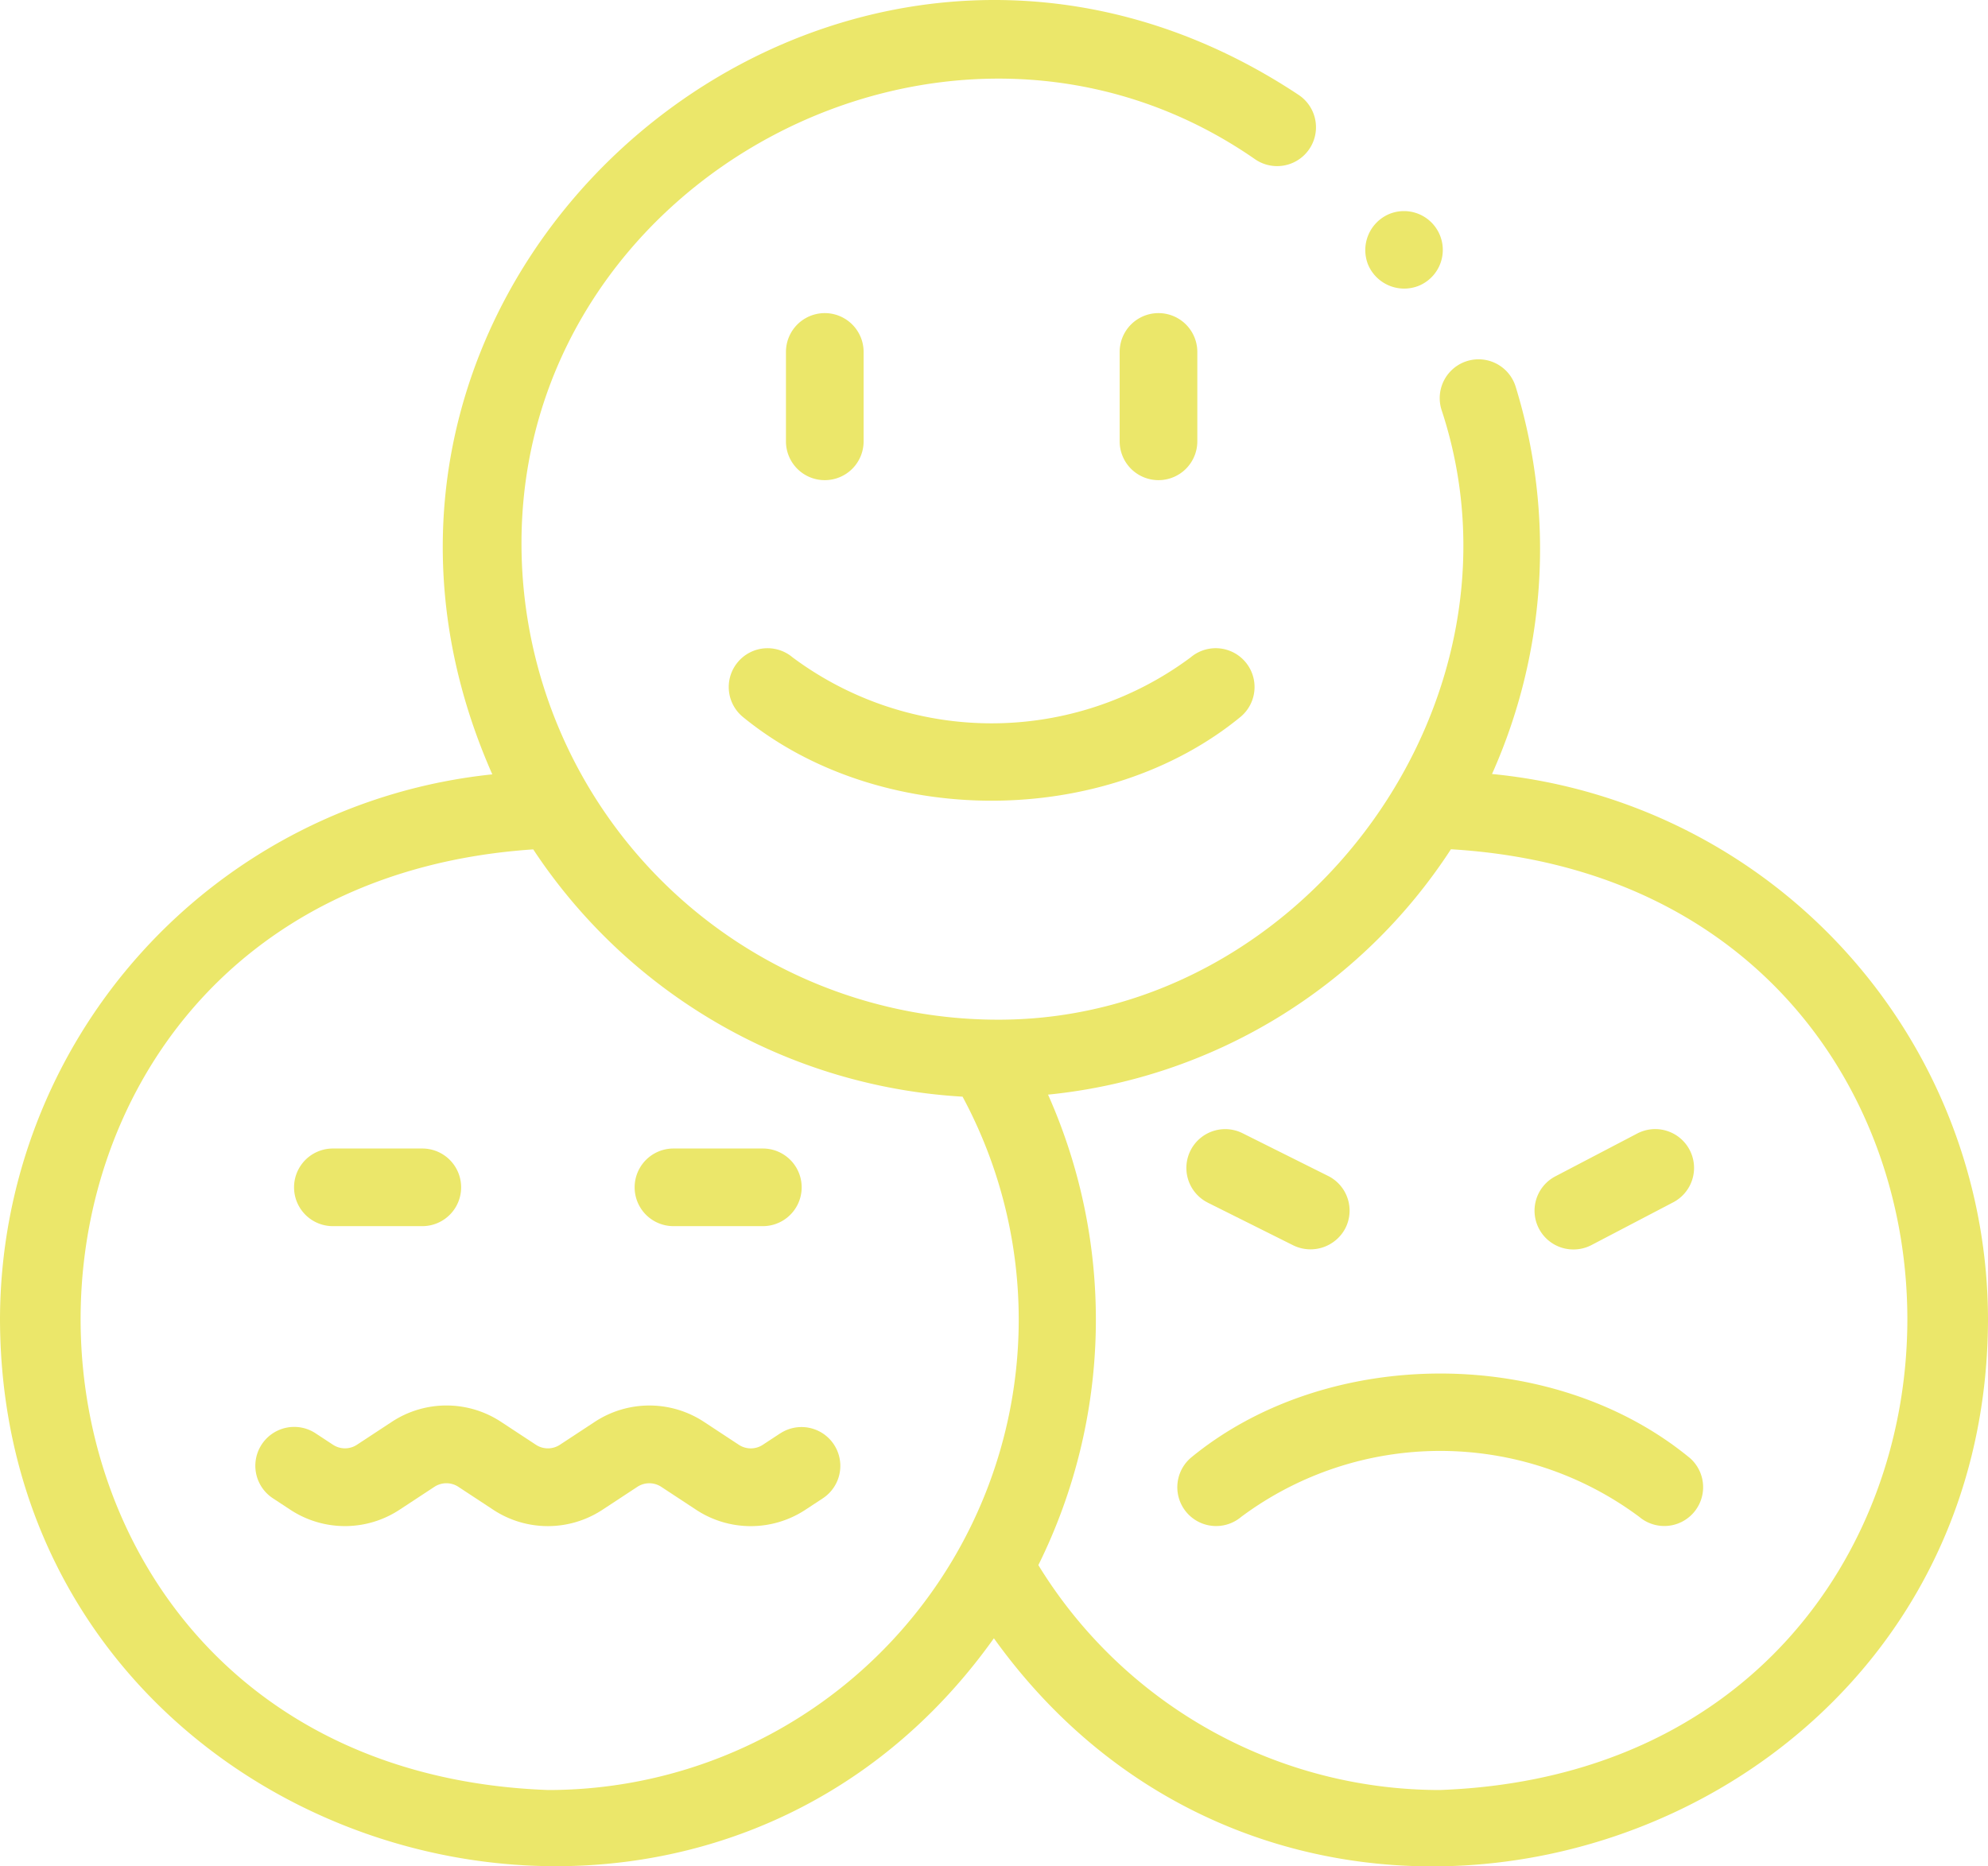 <svg xmlns="http://www.w3.org/2000/svg" width="82.051" height="77.045" viewBox="0 0 82.051 77.045"><g transform="translate(0 0)"><path d="M87.441,378.82l-.721.474a.9.9,0,0,1-.986,0l-1.441-.948a4.1,4.1,0,0,0-4.507,0l-1.441.947a.9.9,0,0,1-.986,0l-1.442-.948a4.1,4.1,0,0,0-4.507,0l-1.441.947a.9.9,0,0,1-.986,0l-.721-.474A1.6,1.6,0,1,0,66.5,381.5l.721.474a4.1,4.1,0,0,0,4.507,0l1.441-.947a.9.9,0,0,1,.986,0l1.441.948a4.1,4.1,0,0,0,4.507,0l1.441-.947a.9.9,0,0,1,.986,0l1.441.948a4.1,4.1,0,0,0,4.507,0l.721-.474a1.6,1.6,0,0,0-1.761-2.678Z" transform="translate(-55.238 -319.651)" fill="#ebe76a"/><path d="M165.113,314.669H168.8a1.6,1.6,0,0,0,0-3.205h-3.691A1.6,1.6,0,0,0,165.113,314.669Z" transform="translate(-137.315 -264.053)" fill="#ebe76a"/><path d="M77.387,314.669h3.691a1.6,1.6,0,0,0,0-3.205H77.387A1.6,1.6,0,0,0,77.387,314.669Z" transform="translate(-63.648 -264.053)" fill="#ebe76a"/><path d="M61.58,47.57a22.764,22.764,0,0,0,.975-15.991,1.6,1.6,0,1,0-3.061.951c3.947,11.926-5.561,25.061-18.1,25.181A19.668,19.668,0,0,1,21.525,38.3c-.2-15.33,17.719-24.841,30.286-16.1a1.6,1.6,0,0,0,1.8-2.655c-18.93-12.577-42.458,7.3-33.292,28.04A22.657,22.657,0,0,0,0,70.092c.066,22,28.433,30.83,41.021,13.156C53.747,100.992,81.99,92,82.051,70.092A22.655,22.655,0,0,0,61.58,47.57ZM22.625,89.512c-25.37-.925-25.879-37.132-.617-38.83A22.812,22.812,0,0,0,39.728,60.89a19.421,19.421,0,0,1-17.1,28.622Zm36.8,0a19.446,19.446,0,0,1-16.569-9.284,22.824,22.824,0,0,0,.4-19.422A22.48,22.48,0,0,0,59.884,50.677C85.283,52.2,84.87,88.582,59.426,89.512Z" transform="translate(0 -15.619)" fill="#ebe76a"/><path d="M396.869,311.431a1.6,1.6,0,0,0,.741-.183l3.37-1.763a1.6,1.6,0,0,0-1.485-2.84l-3.37,1.763a1.6,1.6,0,0,0,.744,3.023Z" transform="translate(-331.921 -259.853)" fill="#ebe76a"/><path d="M306.427,309.5l3.53,1.763a1.622,1.622,0,0,0,2.15-.718,1.6,1.6,0,0,0-.718-2.15l-3.53-1.763a1.6,1.6,0,1,0-1.432,2.867Z" transform="translate(-256.575 -259.852)" fill="#ebe76a"/><path d="M324.347,372.9c-5.662-4.649-14.968-4.606-20.568,0a1.6,1.6,0,1,0,2.072,2.445,13.756,13.756,0,0,1,16.427,0,1.6,1.6,0,0,0,2.068-2.448Z" transform="translate(-254.621 -312.729)" fill="#ebe76a"/><path d="M204.039,103.223a1.6,1.6,0,0,0,1.6-1.6V97.93a1.6,1.6,0,0,0-3.205,0v3.691A1.6,1.6,0,0,0,204.039,103.223Z" transform="translate(-169.995 -83.402)" fill="#ebe76a"/><path d="M291.572,101.62V97.93a1.6,1.6,0,0,0-3.205,0v3.691A1.6,1.6,0,0,0,291.572,101.62Z" transform="translate(-242.155 -83.402)" fill="#ebe76a"/><path d="M188.074,183.159a1.6,1.6,0,0,0,.186,2.259c5.662,4.649,14.968,4.606,20.568,0a1.6,1.6,0,1,0-2.072-2.445,13.756,13.756,0,0,1-16.427,0A1.6,1.6,0,0,0,188.074,183.159Z" transform="translate(-157.615 -155.835)" fill="#ebe76a"/><path d="M351.741,72.236a1.618,1.618,0,0,0,2.093.867,1.6,1.6,0,0,0-1.226-2.96A1.618,1.618,0,0,0,351.741,72.236Z" transform="translate(-295.274 -61.307)" fill="#ebe76a"/></g></svg>